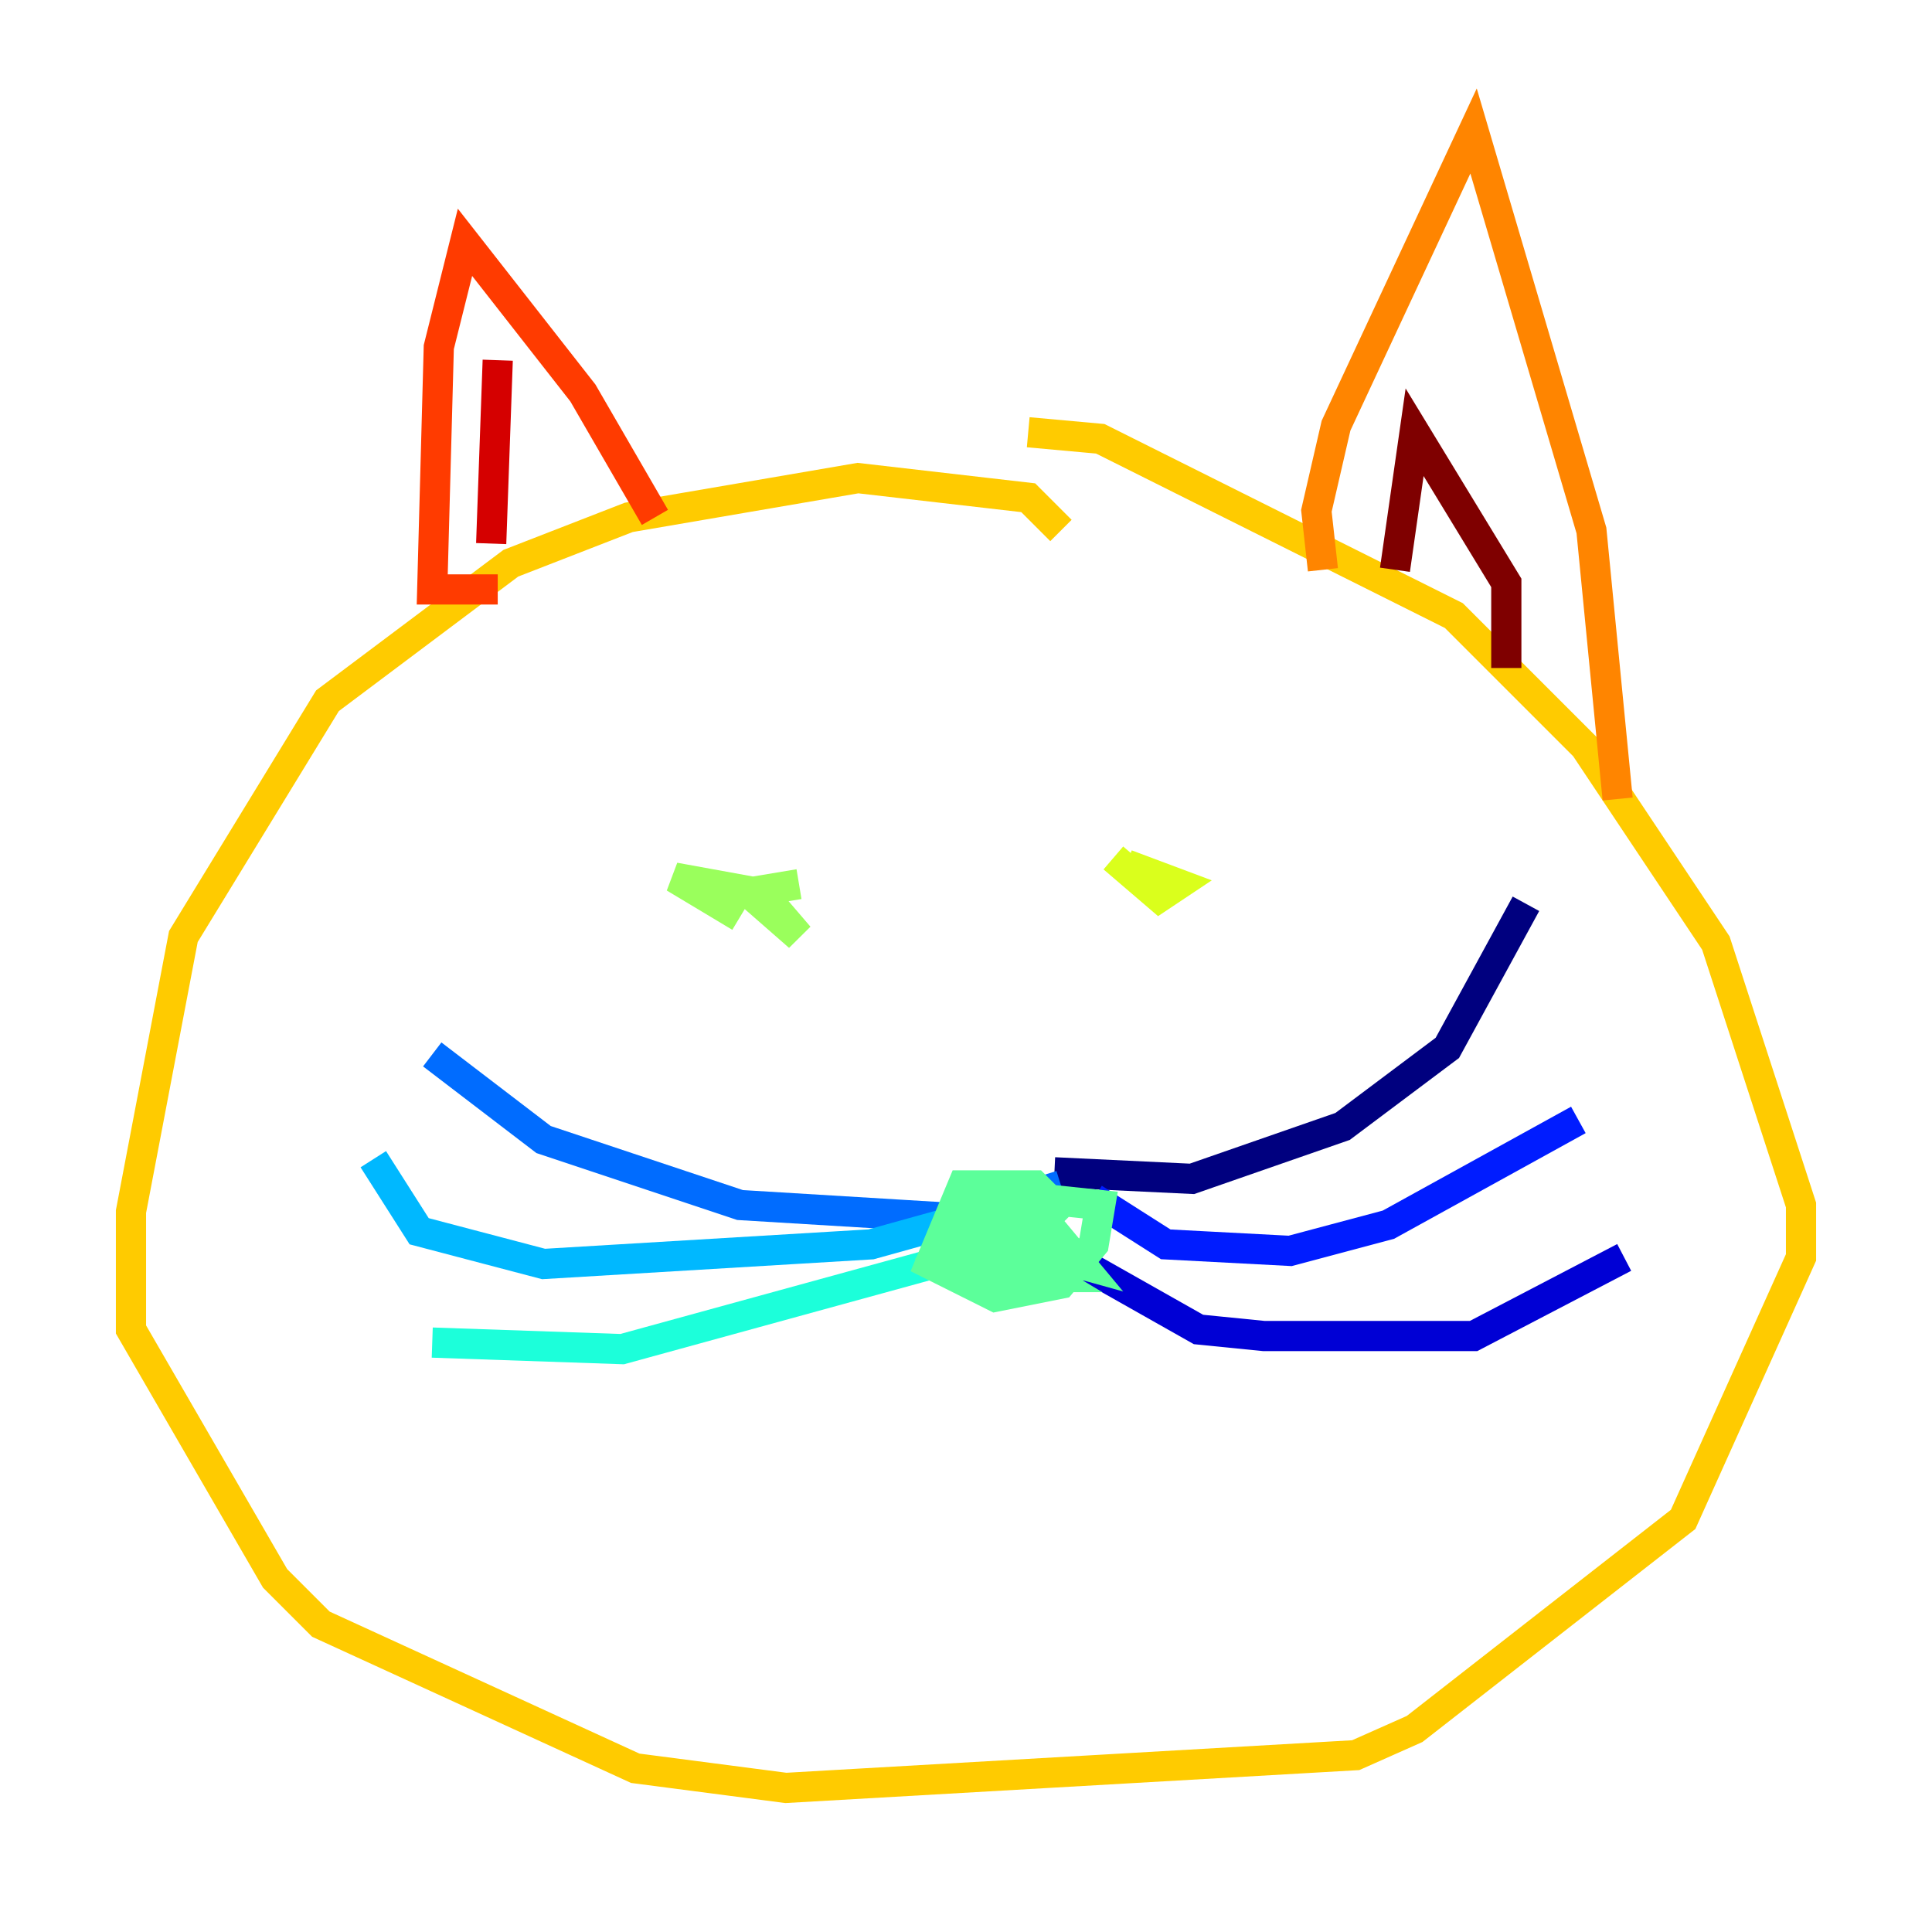 <?xml version="1.0" encoding="utf-8" ?>
<svg baseProfile="tiny" height="128" version="1.2" viewBox="0,0,128,128" width="128" xmlns="http://www.w3.org/2000/svg" xmlns:ev="http://www.w3.org/2001/xml-events" xmlns:xlink="http://www.w3.org/1999/xlink"><defs /><polyline fill="none" points="69.858,77.668 78.969,78.102 88.949,74.63 95.891,69.424 101.098,59.878" stroke="#00007f" stroke-width="2" /><polyline fill="none" points="69.424,82.441 79.403,88.081 83.742,88.515 97.627,88.515 107.607,83.308" stroke="#0000d5" stroke-width="2" /><polyline fill="none" points="72.461,79.403 77.234,82.441 85.478,82.875 91.986,81.139 104.57,74.197" stroke="#001cff" stroke-width="2" /><polyline fill="none" points="70.291,78.536 63.349,80.705 49.031,79.837 36.014,75.498 28.637,69.858" stroke="#006cff" stroke-width="2" /><polyline fill="none" points="65.519,80.271 57.709,82.441 36.014,83.742 27.77,81.573 24.732,76.8" stroke="#00b8ff" stroke-width="2" /><polyline fill="none" points="63.349,83.308 41.22,89.383 28.637,88.949" stroke="#1cffda" stroke-width="2" /><polyline fill="none" points="70.725,80.705 68.556,78.536 63.783,78.536 61.614,83.742 65.953,85.912 70.291,85.044 72.461,82.441 72.895,79.837 64.651,78.969 63.783,81.573 71.593,83.742 69.424,81.139 65.953,80.271 64.651,81.573 68.122,82.441 67.254,81.139 63.349,81.139 62.481,82.441 68.99,82.441 63.349,82.875 68.99,83.308 67.254,83.308 69.424,84.61 63.783,84.61 68.122,84.61 65.953,83.308" stroke="#5cff9a" stroke-width="2" /><polyline fill="none" points="52.936,58.576 50.332,59.01 52.936,62.047 49.464,59.01 44.691,58.142 49.031,60.746" stroke="#9aff5c" stroke-width="2" /><polyline fill="none" points="73.763,56.841 76.8,59.444 78.102,58.576 74.63,57.275" stroke="#daff1c" stroke-width="2" /><polyline fill="none" points="70.291,35.146 68.122,32.976 56.841,31.675 41.654,34.278 33.844,37.315 21.695,46.427 12.149,62.047 8.678,80.271 8.678,88.081 18.224,104.57 21.261,107.607 42.088,117.153 52.068,118.454 89.817,116.285 93.722,114.549 111.512,100.664 119.322,83.308 119.322,79.837 113.681,62.481 105.003,49.464 96.325,40.786 72.895,29.071 68.122,28.637" stroke="#ffcb00" stroke-width="2" /><polyline fill="none" points="87.647,37.749 87.214,33.844 88.515,28.203 97.627,8.678 105.437,35.146 107.173,52.936" stroke="#ff8500" stroke-width="2" /><polyline fill="none" points="32.976,39.051 28.637,39.051 29.071,22.997 30.807,16.054 38.617,26.034 43.39,34.278" stroke="#ff3b00" stroke-width="2" /><polyline fill="none" points="32.542,36.014 32.976,23.864" stroke="#d50000" stroke-width="2" /><polyline fill="none" points="92.42,37.749 93.722,28.637 99.797,38.617 99.797,44.258" stroke="#7f0000" stroke-width="2" /></svg>